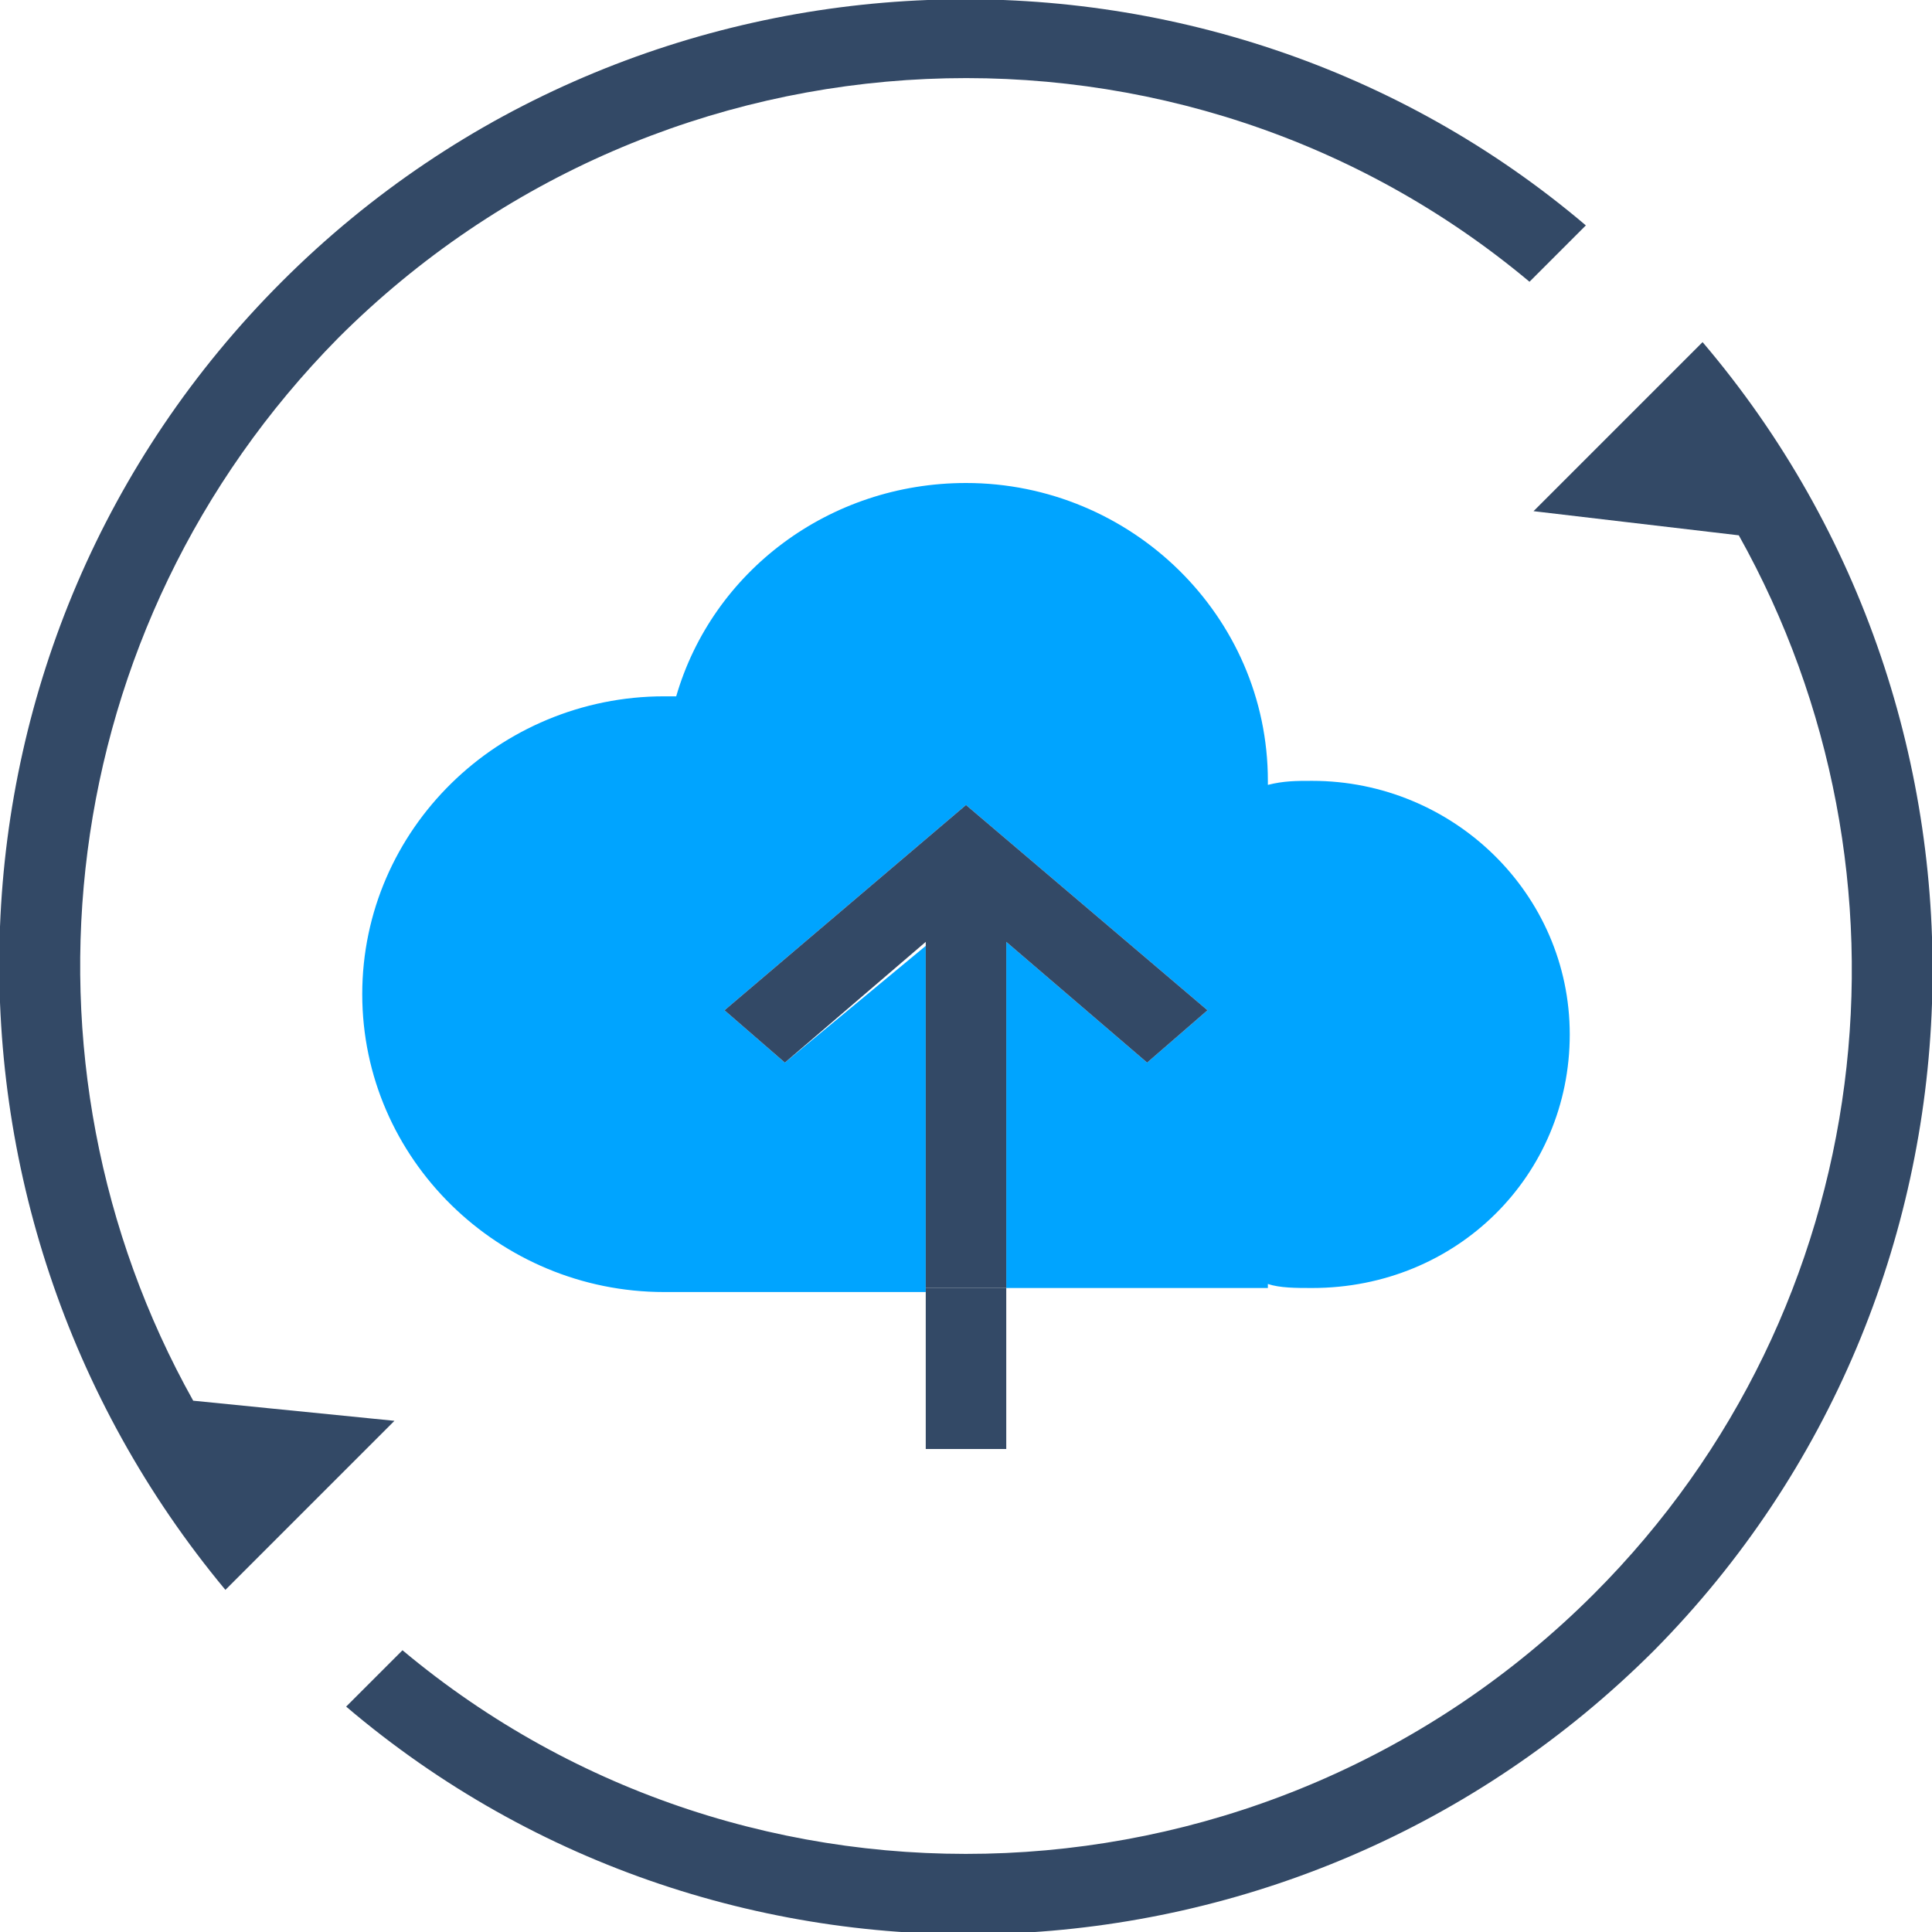 <?xml version="1.0" encoding="utf-8"?>
<!-- Generator: Adobe Illustrator 22.0.0, SVG Export Plug-In . SVG Version: 6.00 Build 0)  -->
<svg version="1.1" id="图层_2" xmlns="http://www.w3.org/2000/svg" xmlns:xlink="http://www.w3.org/1999/xlink" x="0px" y="0px"
	 viewBox="0 0 48 48" style="enable-background:new 0 0 48 48;" xml:space="preserve">
<style type="text/css">
	.st0{fill:#334966;}
	.st1{fill:#00A4FF;}
</style>
<g>
	<path class="st0" d="M4.8,34.8C0.1,26.4,1.3,15.6,8.4,8.4c8.1-8.1,21-8.6,29.6-1.4l1.4-1.4C30.1-2.3,15.9-1.9,7,7
		c-8.9,8.9-9.3,23-1.4,32.5l4.2-4.2L4.8,34.8z"/>
	<path class="st0" d="M42.3,8.5l-4.2,4.2l5.1,0.6c4.7,8.4,3.5,19.2-3.6,26.3c-8.1,8.1-21,8.6-29.6,1.4l-1.4,1.4
		c9.4,8,23.6,7.5,32.5-1.4C49.9,32.1,50.3,17.9,42.3,8.5z"/>
	<path class="st1" d="M19.5,26.4L18,25.1l6-5.1l6,5.1l-1.5,1.3l-3.5-3V32h6.5v-0.1c0.3,0.1,0.7,0.1,1.1,0.1c3.6,0,6.4-2.8,6.4-6.3
		s-2.9-6.3-6.4-6.3c-0.4,0-0.7,0-1.1,0.1c0,0,0-0.1,0-0.1c0-4.1-3.4-7.4-7.5-7.4c-3.4,0-6.3,2.2-7.2,5.3c-0.1,0-0.2,0-0.3,0
		c-4.1,0-7.5,3.3-7.5,7.4s3.4,7.4,7.5,7.4H23v-8.6L19.5,26.4z"/>
	<rect x="23" y="32" class="st0" width="2" height="4"/>
	<polygon class="st0" points="25,23.4 28.5,26.4 30,25.1 24,20 18,25.1 19.5,26.4 23,23.4 23,32 25,32 	"/>
</g>
</svg>
